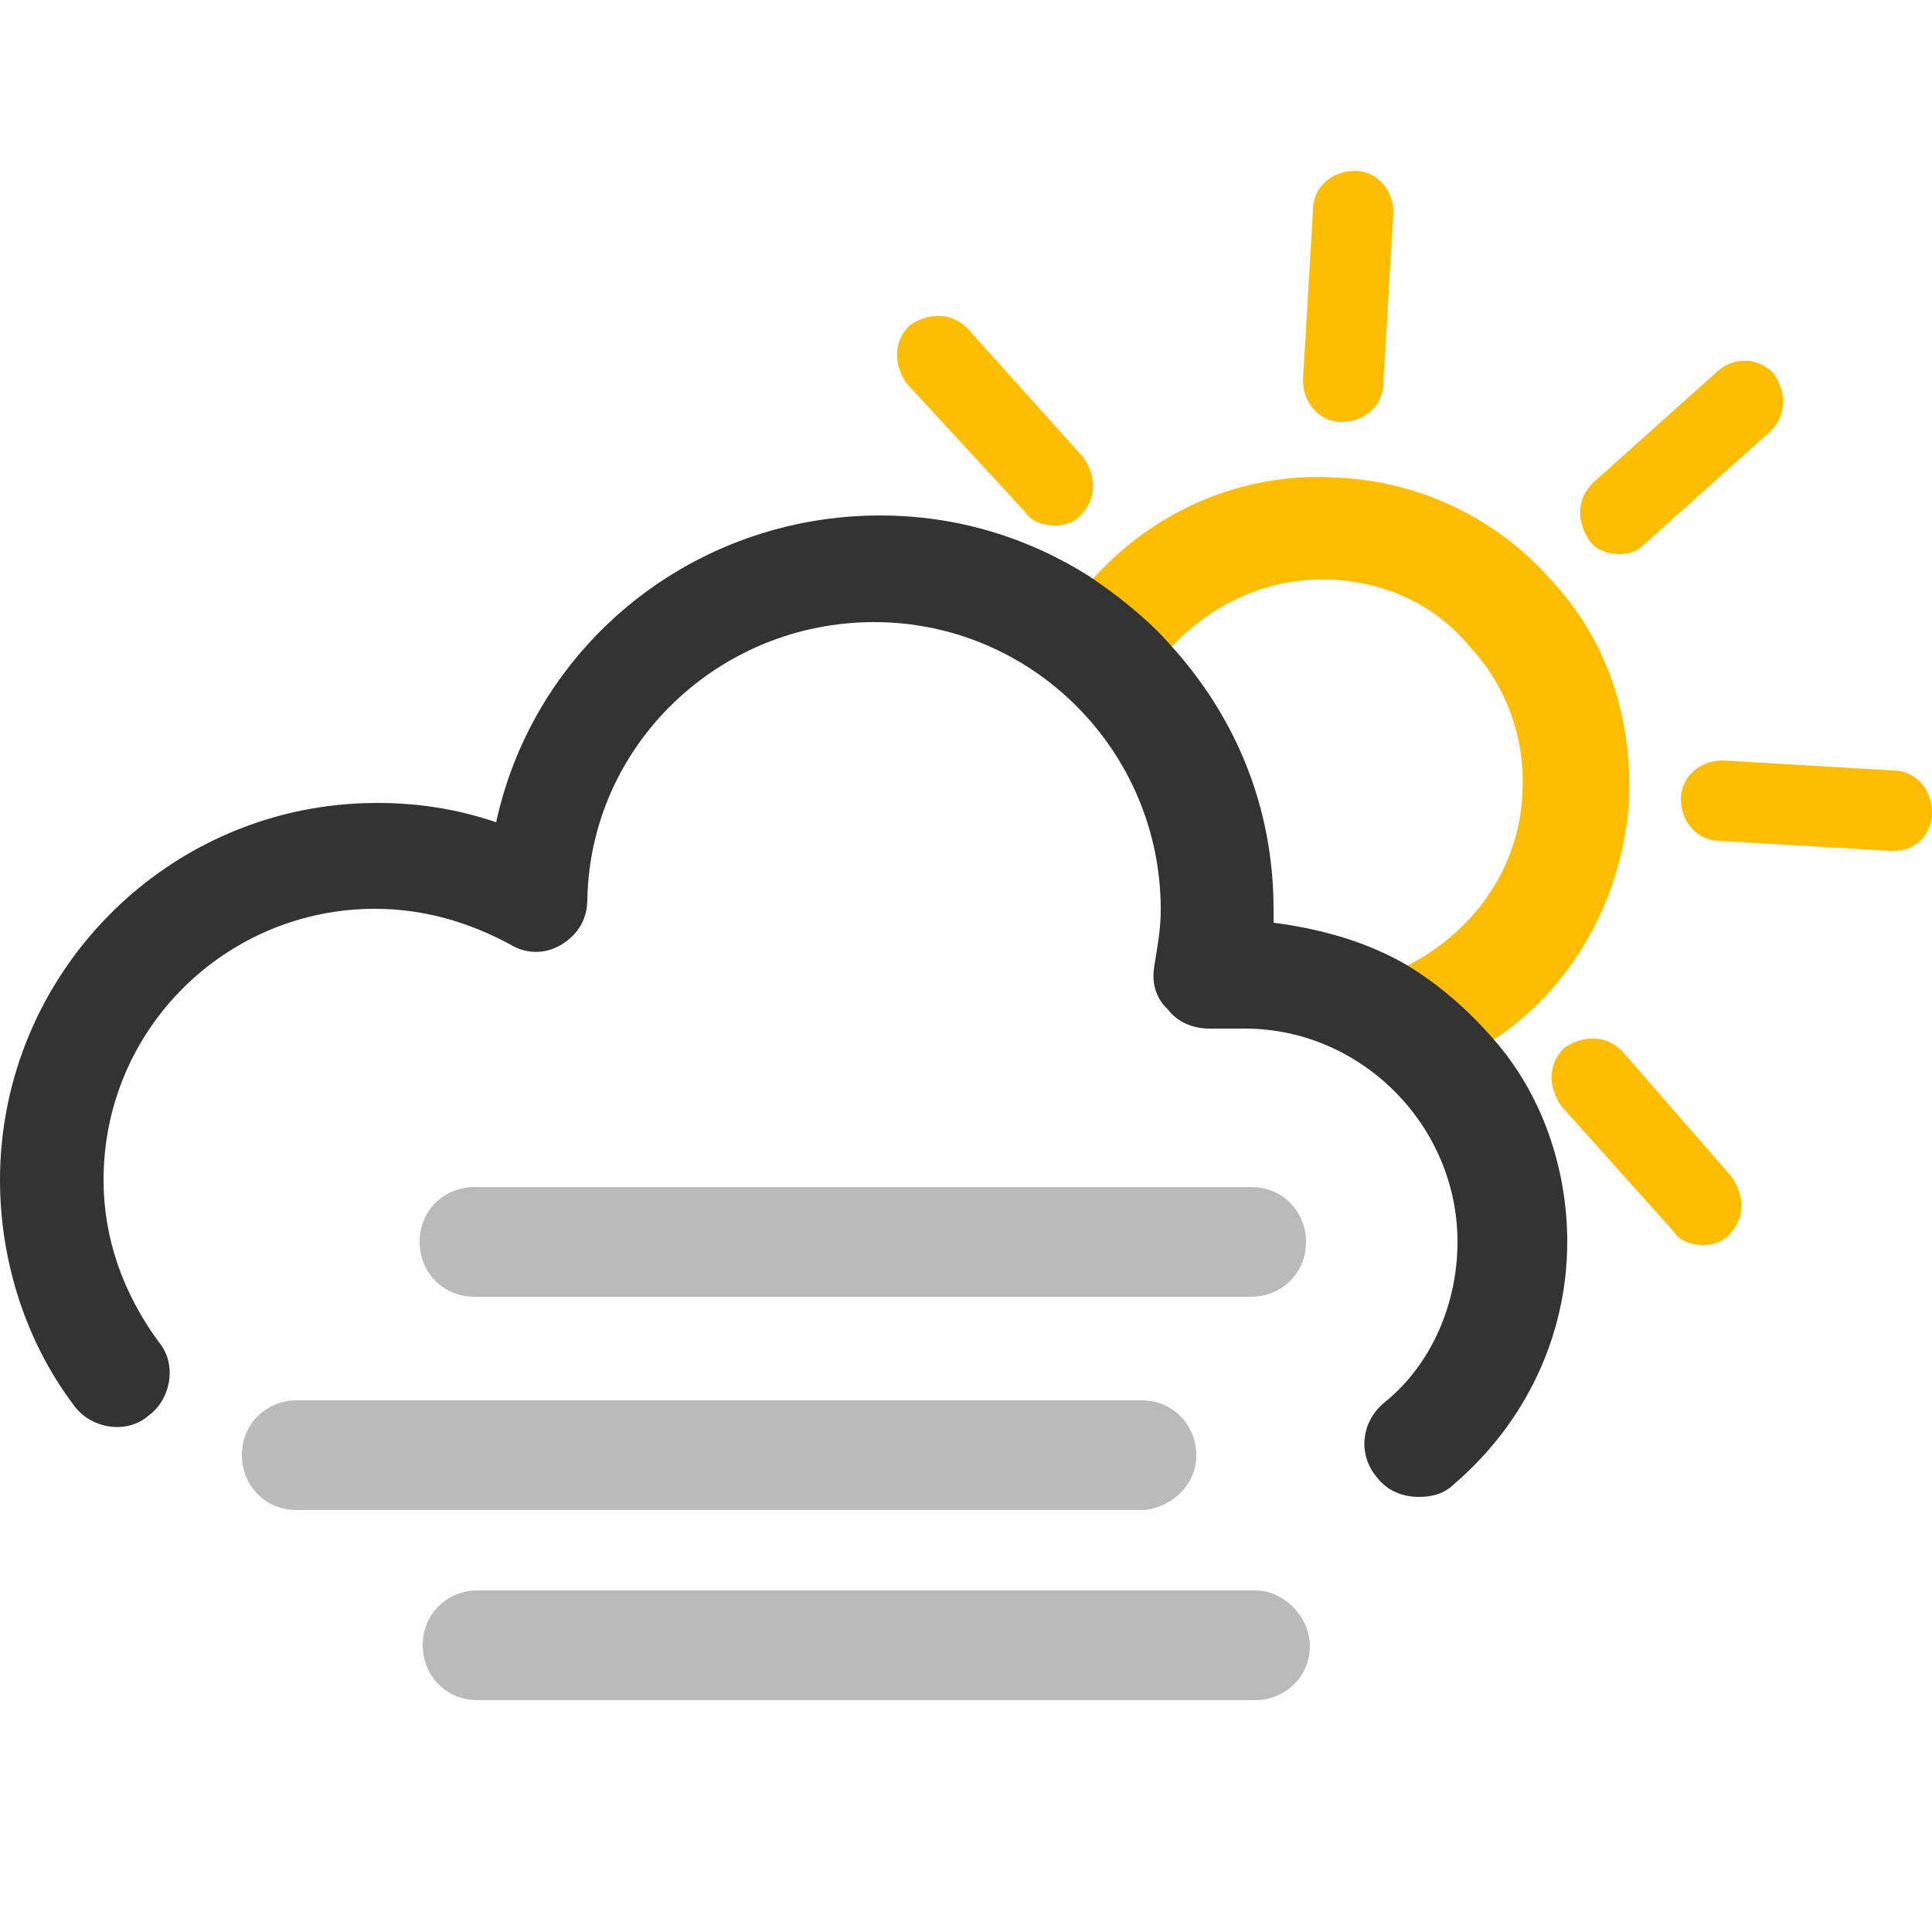 <?xml version="1.0" encoding="utf-8"?>
<!-- Generator: Adobe Illustrator 21.1.0, SVG Export Plug-In . SVG Version: 6.00 Build 0)  -->
<svg version="1.1" id="Laag_1" xmlns="http://www.w3.org/2000/svg" xmlns:xlink="http://www.w3.org/1999/xlink" x="0px" y="0px"
	 width="250px" height="250px" viewBox="0 0 250 250" style="enable-background:new 0 0 250 250;" xml:space="preserve">
<style type="text/css">
	.st0{fill:#FFBD00;}
	.st1{fill:#333333;}
	.st2{fill:#BABABA;}
</style>
<g>
	<path class="st0" d="M151.5,83.8c5.4-5.8,12.9-9.2,20.9-8.8c7.1,0.4,13.4,3.3,17.9,8.8c4.6,5,7.1,11.7,6.7,18.8
		c-0.4,10-6.7,18.4-15.4,22.6c4.2,2.5,8.3,5.8,11.3,9.6c10.4-6.7,17.1-18.4,17.9-31.3c0.4-10.9-2.9-20.9-10.4-28.8
		c-7.1-7.9-17.1-12.5-27.5-12.9c-12.5-0.8-24.2,4.6-32.1,13.8C144.8,77.6,148.6,80.5,151.5,83.8z"/>
	<path class="st0" d="M245,99.7l-22.1-1.3c-2.9,0-5.4,2.1-5.4,5c0,2.9,2.1,5.4,5,5.4l22.1,1.3c0,0,0,0,0.4,0c2.9,0,5-2.1,5-5
		C250,102.2,247.9,99.7,245,99.7z"/>
	<path class="st0" d="M173.6,54.6L173.6,54.6c2.9,0,5.4-2.1,5.4-5l1.3-22.1c0-2.9-2.1-5.4-5-5.4s-5.4,2.1-5.4,5l-1.3,22.1
		C168.6,52.1,170.7,54.6,173.6,54.6z"/>
	<path class="st0" d="M209.5,71.7c1.3,0,2.5-0.4,3.3-1.3l16.3-14.6c2.1-2.1,2.1-5,0.4-7.5c-2.1-2.1-5-2.1-7.1-0.4l-16.3,14.6
		c-2.1,2.1-2.1,5-0.4,7.5C206.6,71.3,208.3,71.7,209.5,71.7z"/>
	<path class="st0" d="M209.9,136c-2.1-2.1-5-2.1-7.5-0.4c-2.1,2.1-2.1,5-0.4,7.5l14.6,16.3c0.8,1.3,2.5,1.7,3.8,1.7s2.5-0.4,3.3-1.3
		c2.1-2.1,2.1-5,0.4-7.5L209.9,136z"/>
	<path class="st0" d="M132.7,66.3c0.8,1.3,2.5,1.7,3.8,1.7c1.3,0,2.5-0.4,3.3-1.3c2.1-2.1,2.1-5,0.4-7.5l-15-16.7
		c-2.1-2.1-5-2.1-7.5-0.4c-2.1,2.1-2.1,5-0.4,7.5L132.7,66.3z"/>
	<path class="st1" d="M193.2,134.4c-3.3-3.8-7.1-7.1-11.3-9.6c-5-2.9-10.9-4.6-17.1-5.4c0-0.4,0-0.8,0-1.7c0-13.4-5-25.1-13.4-34.3
		c-2.9-3.3-6.7-6.3-10.4-8.8c-7.9-5-17.1-7.9-27.1-7.9c-24.2,0-44.7,16.7-49.7,39.7c-5-1.7-10-2.5-15.4-2.5
		C21.7,103.9,0,126,0,152.7c0,10.4,3.3,20.9,9.6,29.2c2.1,2.9,6.7,3.8,9.6,1.3c2.9-2.1,3.8-6.7,1.3-9.6c-4.6-6.3-7.1-13.4-7.1-20.9
		c0-19.6,15.9-35.1,35.1-35.1c6.3,0,12.1,1.7,17.5,4.6c2.1,1.3,4.6,1.3,6.7,0c2.1-1.3,3.3-3.3,3.3-5.8c0.4-20.1,17.1-35.9,37.1-35.9
		c20.5,0,37.1,16.7,37.1,37.2c0,2.5-0.4,4.6-0.8,7.1c-0.4,2.1,0,4.2,1.7,5.8c1.3,1.7,3.3,2.5,5.4,2.5l0,0h4.6
		c15,0,27.5,12.5,27.5,27.6c0,7.9-3.3,15.9-9.6,20.9c-2.9,2.5-3.3,6.7-0.8,9.6c1.3,1.7,3.3,2.5,5.4,2.5c1.7,0,3.3-0.4,4.6-1.7
		c9.2-7.9,14.6-19.2,14.6-31.3C202.8,151.1,199.5,141.5,193.2,134.4z"/>
	<path class="st2" d="M161.9,167.8c3.8,0,7.1-2.9,7.1-7.1c0-3.8-2.9-7.1-7.1-7.1H61.4c-3.8,0-7.1,2.9-7.1,7.1c0,3.8,2.9,7.1,7.1,7.1
		H161.9z"/>
	<path class="st2" d="M162.4,205.8H61.8c-3.8,0-7.1,2.9-7.1,7.1c0,3.8,2.9,7.1,7.1,7.1h100.6c3.8,0,7.1-2.9,7.1-7.1
		C169.4,209.1,166.1,205.8,162.4,205.8z"/>
	<path class="st2" d="M154.8,188.3c0-3.8-2.9-7.1-7.1-7.1H38.4c-3.8,0-7.1,2.9-7.1,7.1c0,3.8,2.9,7.1,7.1,7.1h109.8
		C151.9,194.9,154.8,192,154.8,188.3z"/>
</g>
</svg>
